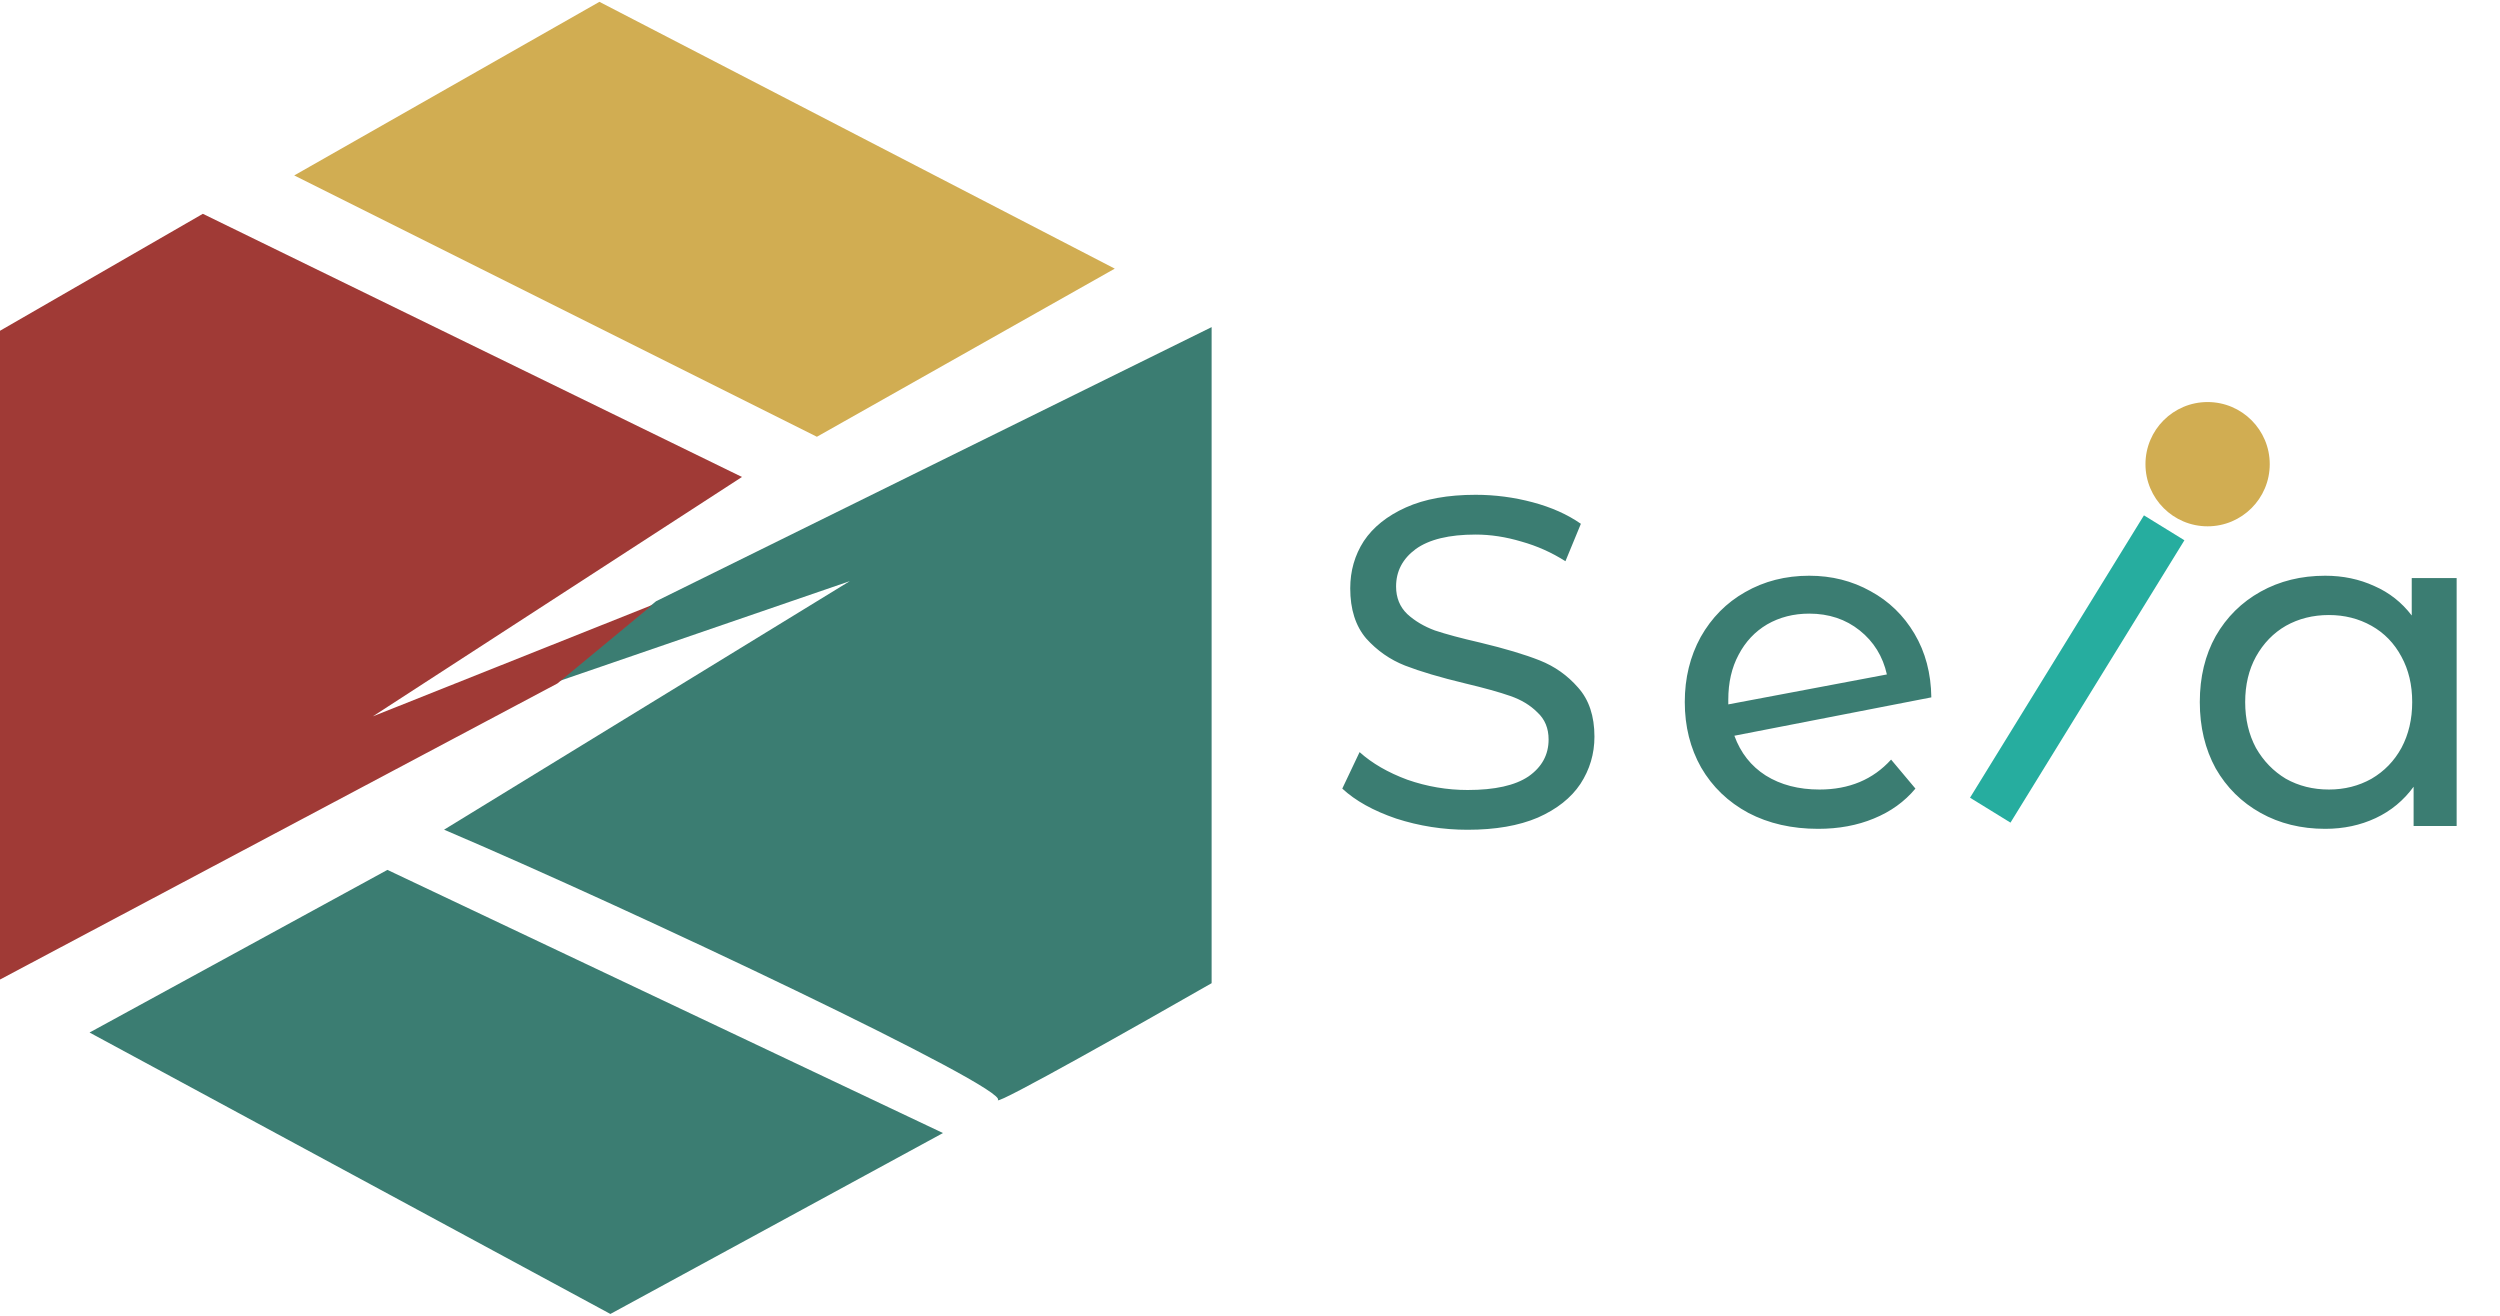 <svg width="684" height="360" viewBox="0 0 684 360" fill="none" xmlns="http://www.w3.org/2000/svg">
<path d="M273 301C276.5 298 173.167 249 121.5 227L232.5 159L152.5 186.5L179.5 164.5L331.5 89.5V269C312 280.167 273 302.2 273 301Z" fill="#3B7D72"/>
<path d="M24.5 282.5L106 238L258 310L167 359.5L24.5 282.5Z" fill="#3B7D72"/>
<path d="M223.5 119.5L305 73.5L164 0.5L80.5 48L223.5 119.5Z" fill="#D1AD52"/>
<path d="M0 90.5L55.5 58.5L203 130.5L102 196L178.5 165.5L152.5 187L0 268V90.5Z" fill="#A03A36"/>
<path d="M401.552 227.024C394.811 227.024 388.283 226 381.968 223.952C375.739 221.819 370.832 219.088 367.248 215.76L371.984 205.776C375.397 208.848 379.749 211.365 385.04 213.328C390.416 215.205 395.92 216.144 401.552 216.144C408.976 216.144 414.523 214.907 418.192 212.432C421.861 209.872 423.696 206.501 423.696 202.32C423.696 199.248 422.672 196.773 420.624 194.896C418.661 192.933 416.187 191.44 413.2 190.416C410.299 189.392 406.16 188.24 400.784 186.96C394.043 185.339 388.581 183.717 384.4 182.096C380.304 180.475 376.763 178 373.776 174.672C370.875 171.259 369.424 166.693 369.424 160.976C369.424 156.197 370.661 151.888 373.136 148.048C375.696 144.208 379.536 141.136 384.656 138.832C389.776 136.528 396.133 135.376 403.728 135.376C409.019 135.376 414.224 136.059 419.344 137.424C424.464 138.789 428.859 140.752 432.528 143.312L428.304 153.552C424.549 151.163 420.539 149.371 416.272 148.176C412.005 146.896 407.824 146.256 403.728 146.256C396.475 146.256 391.013 147.579 387.344 150.224C383.76 152.869 381.968 156.283 381.968 160.464C381.968 163.536 382.992 166.053 385.04 168.016C387.088 169.893 389.605 171.387 392.592 172.496C395.664 173.52 399.803 174.629 405.008 175.824C411.749 177.445 417.168 179.067 421.264 180.688C425.36 182.309 428.859 184.784 431.76 188.112C434.747 191.44 436.24 195.92 436.24 201.552C436.24 206.245 434.96 210.555 432.4 214.48C429.84 218.32 425.957 221.392 420.752 223.696C415.547 225.915 409.147 227.024 401.552 227.024ZM497.82 216.016C505.927 216.016 512.455 213.285 517.404 207.824L524.06 215.76C521.073 219.344 517.276 222.075 512.668 223.952C508.145 225.829 503.068 226.768 497.436 226.768C490.268 226.768 483.911 225.317 478.364 222.416C472.817 219.429 468.508 215.291 465.436 210C462.449 204.709 460.956 198.736 460.956 192.08C460.956 185.509 462.407 179.579 465.308 174.288C468.295 168.997 472.348 164.901 477.468 162C482.673 159.013 488.519 157.52 495.004 157.52C501.148 157.52 506.737 158.928 511.772 161.744C516.807 164.475 520.817 168.357 523.804 173.392C526.791 178.427 528.327 184.229 528.412 190.8L474.524 201.296C476.231 205.989 479.089 209.616 483.1 212.176C487.196 214.736 492.103 216.016 497.82 216.016ZM495.004 167.888C490.737 167.888 486.897 168.869 483.484 170.832C480.156 172.795 477.553 175.568 475.676 179.152C473.799 182.651 472.86 186.747 472.86 191.44V192.72L516.252 184.528C515.143 179.579 512.668 175.568 508.828 172.496C504.988 169.424 500.38 167.888 495.004 167.888ZM672.138 158.16V226H660.362V215.248C657.631 219.003 654.175 221.861 649.994 223.824C645.813 225.787 641.205 226.768 636.17 226.768C629.599 226.768 623.711 225.317 618.506 222.416C613.301 219.515 609.205 215.461 606.218 210.256C603.317 204.965 601.866 198.907 601.866 192.08C601.866 185.253 603.317 179.237 606.218 174.032C609.205 168.827 613.301 164.773 618.506 161.872C623.711 158.971 629.599 157.52 636.17 157.52C641.034 157.52 645.514 158.459 649.61 160.336C653.706 162.128 657.119 164.816 659.85 168.4V158.16H672.138ZM637.194 216.016C641.461 216.016 645.343 215.035 648.842 213.072C652.341 211.024 655.071 208.208 657.034 204.624C658.997 200.955 659.978 196.773 659.978 192.08C659.978 187.387 658.997 183.248 657.034 179.664C655.071 175.995 652.341 173.179 648.842 171.216C645.343 169.253 641.461 168.272 637.194 168.272C632.842 168.272 628.917 169.253 625.418 171.216C622.005 173.179 619.274 175.995 617.226 179.664C615.263 183.248 614.282 187.387 614.282 192.08C614.282 196.773 615.263 200.955 617.226 204.624C619.274 208.208 622.005 211.024 625.418 213.072C628.917 215.035 632.842 216.016 637.194 216.016Z" fill="#3B7D72"/>
<line x1="592.12" y1="144.409" x2="544.534" y2="221.662" stroke="#26AD9F" stroke-width="13"/>
<circle cx="604" cy="127" r="17" fill="#D1AD52"/>
</svg>
